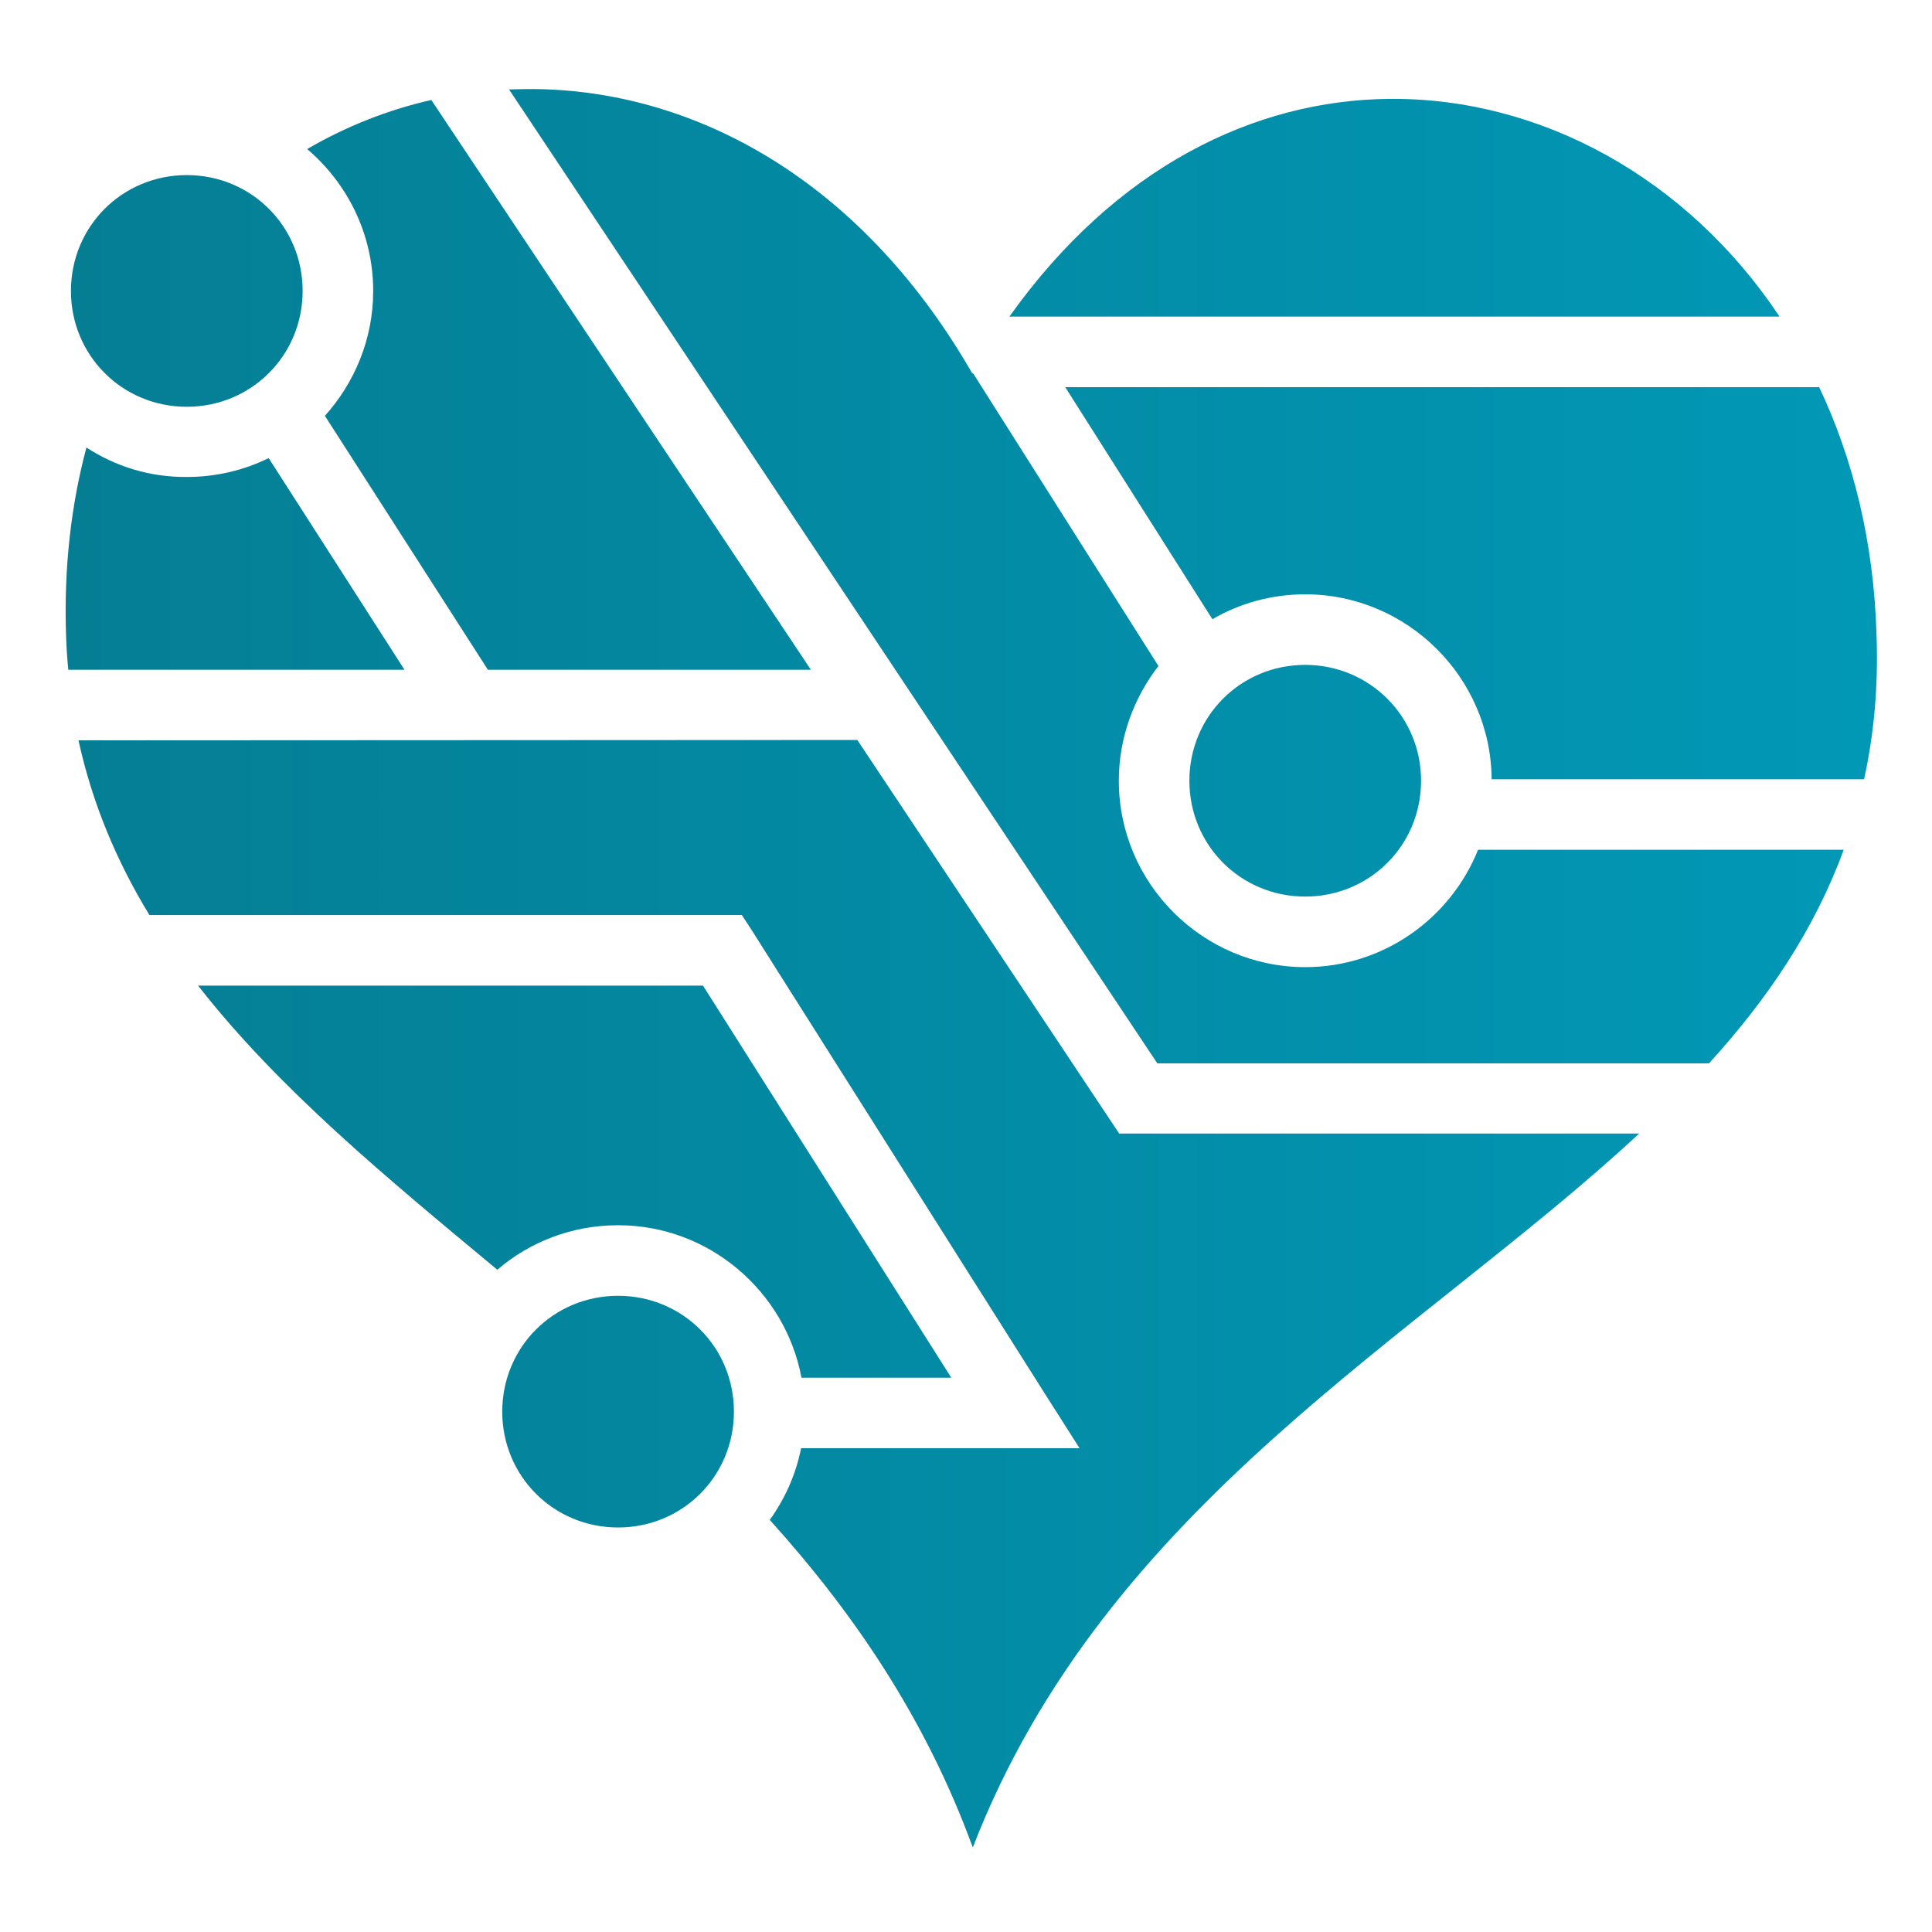 <?xml version="1.0" encoding="utf-8"?>
<!-- Generator: Adobe Illustrator 25.4.1, SVG Export Plug-In . SVG Version: 6.00 Build 0)  -->
<svg version="1.1" id="Calque_1" xmlns="http://www.w3.org/2000/svg" xmlns:xlink="http://www.w3.org/1999/xlink" x="0px" y="0px"
	 viewBox="0 0 512 512" style="enable-background:new 0 0 512 512;" xml:space="preserve">
<style type="text/css">
	.st0{fill:url(#SVGID_1_);}
</style>
<g transform="translate(0,0)">
	<linearGradient id="SVGID_1_" gradientUnits="userSpaceOnUse" x1="17.348" y1="256.594" x2="497.456" y2="256.594">
		<stop  offset="0" style="stop-color:#057E94"/>
		<stop  offset="1" style="stop-color:#0198B6"/>
	</linearGradient>
	<path class="st0" d="M139.6,23.6c-1.6,0-3.1,0.1-4.7,0.1l171.8,258.1h146.2c15.4-16.9,27.9-35.3,35.7-56.6h-96.9
		c-7.3,18.2-25.1,31.1-45.8,31.1c-27.2,0-49.4-22.2-49.4-49.4c0-11.4,4-22,10.5-30.4l-49.2-77.7c0,0.1-0.1,0.1-0.1,0.2
		c-1.2-2.1-2.4-4-3.6-6C224.1,44.9,180.9,23.3,139.6,23.6L139.6,23.6z M368.3,26.2c-35.9,0.3-72.6,18.1-100.8,57.7h204.1
		C447.1,47.1,408.3,25.9,368.3,26.2L368.3,26.2z M114.3,26.5c-11.5,2.6-22.6,7-32.9,13c10.7,9.1,17.5,22.6,17.5,37.6
		c0,12.7-4.9,24.3-12.8,33.1l43.2,67.3h85.6L114.3,26.5L114.3,26.5z M49.5,46.4c-17.1,0-30.7,13.6-30.7,30.7
		c0,17.1,13.6,30.7,30.7,30.7s30.7-13.6,30.7-30.7S66.6,46.4,49.5,46.4z M282.3,102.6l39,61.5c7.2-4.2,15.6-6.6,24.6-6.6
		c27,0,49.2,22,49.4,49H494c2.6-11.8,3.8-24.5,3.3-38.2c-0.7-24.6-6.2-46.7-15.2-65.7L282.3,102.6L282.3,102.6z M22.9,118.6
		c-4,15-6,31.6-5.4,49.7c0.1,3.1,0.3,6.2,0.6,9.2h89.1l-36-56.1c-6.5,3.2-13.9,5-21.6,5C39.7,126.5,30.6,123.6,22.9,118.6
		L22.9,118.6z M345.9,176.2c-17.1,0-30.7,13.6-30.7,30.7s13.6,30.7,30.7,30.7c17.1,0,30.7-13.6,30.7-30.7S362.9,176.2,345.9,176.2
		L345.9,176.2z M20.8,196.2c3.7,16.9,10.2,32.2,18.8,46.3h157l2.8,4.3L277,369.5l9.1,14.3h-73.8c-1.4,7-4.3,13.4-8.3,19
		c22.2,24.6,41.3,52.6,53.8,86.8c35.2-90.9,118.1-134.9,176.6-189.2H296.6l-2.8-4.2l-66.6-100.1L20.8,196.2L20.8,196.2z M52.5,261.2
		c21.2,27.2,49.8,50.8,79.3,75.3c8.6-7.4,19.8-11.8,32-11.8c24.1,0,44.3,17.5,48.6,40.4h39.7l-65.8-103.9H52.5z M163.8,343.4
		c-17.1,0-30.7,13.6-30.7,30.7c0,17.1,13.6,30.7,30.7,30.7c17.1,0,30.7-13.6,30.7-30.7S180.9,343.4,163.8,343.4L163.8,343.4z"/>
</g>
</svg>
